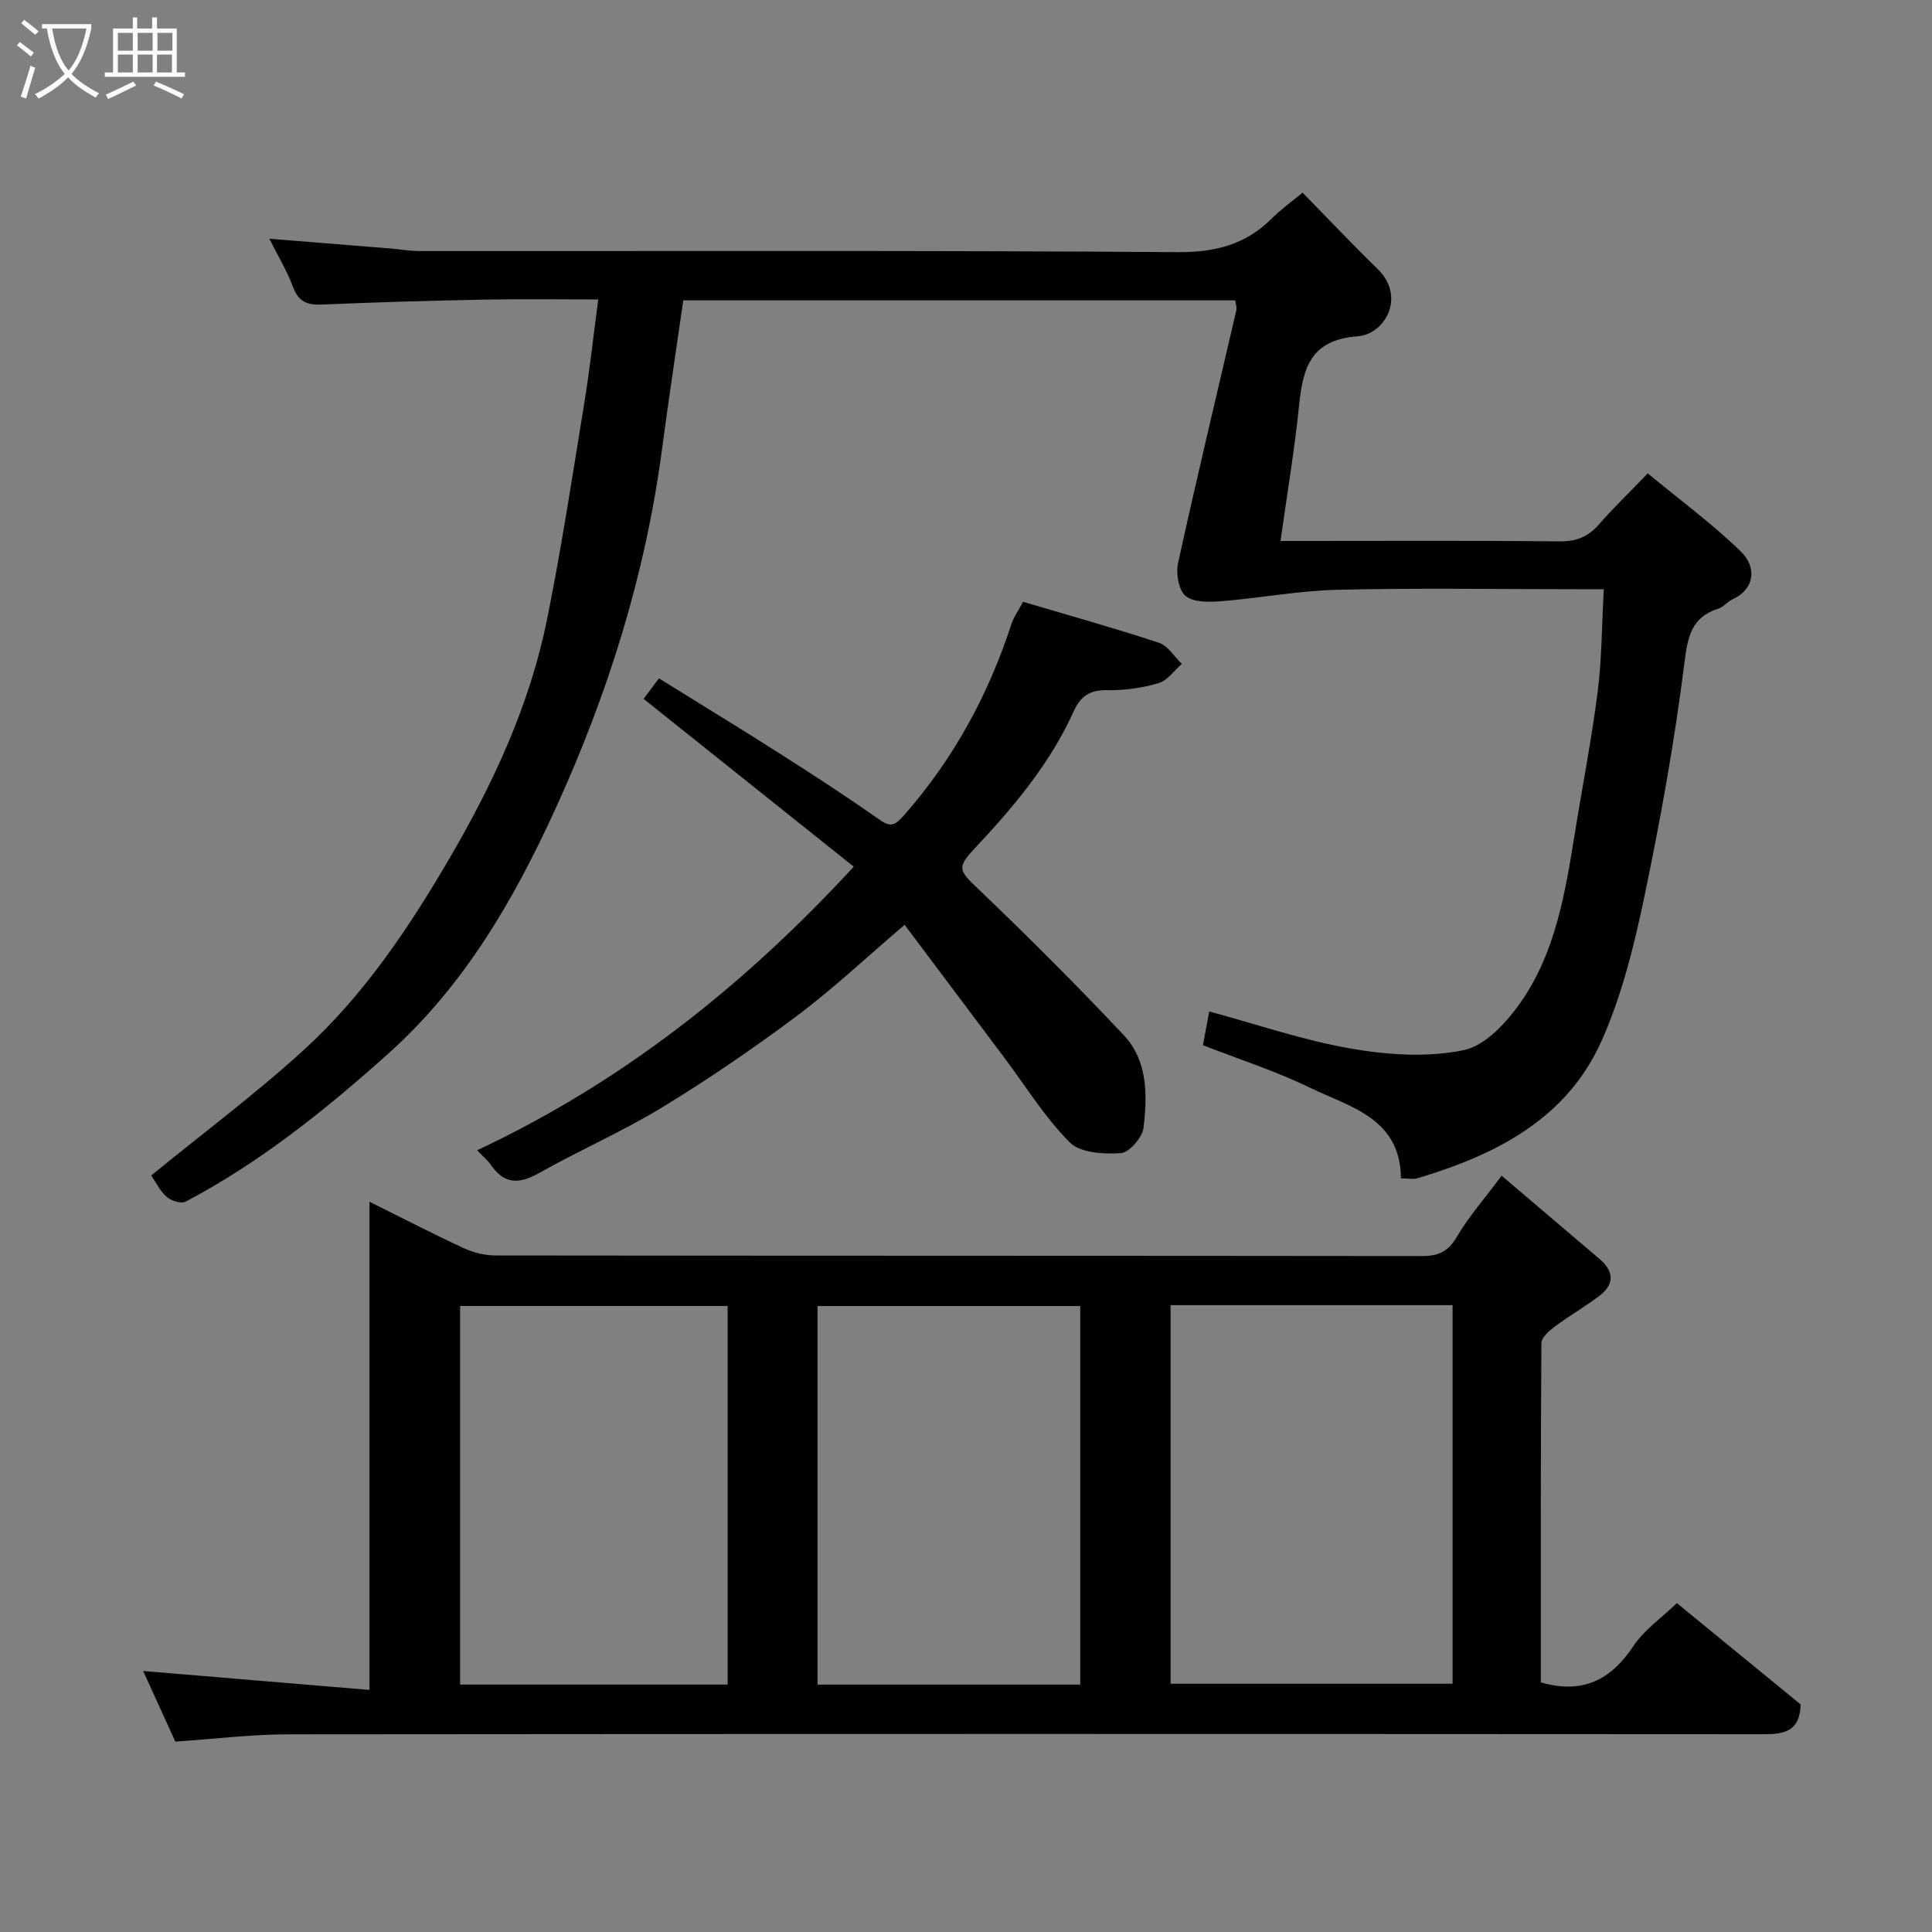 <svg enable-background="new 0 0 400 400" viewBox="0 0 400 400" xmlns="http://www.w3.org/2000/svg"><rect x="0" y="0" width="400" height="400" fill="#808080" stroke="none"/><path d="m6.4 11.7c-1-.8-1.9-1.6-2.9-2.3l.6-.7c.9.7 1.9 1.4 2.9 2.2zm-2.1 8.3c.7-2.1 1.4-4.2 2-6.4.2.1.6.3 1 .4-.7 2.3-1.3 4.4-1.9 6.4zm3-12.8c-1.1-.9-2.1-1.7-2.9-2.4l.6-.7c1 .8 2 1.5 3 2.4zm1.4-1.3v-.9h10.2v.9c-.9 4.2-2.3 7.3-4.1 9.4 1.3 1.4 3.2 2.7 5.7 4-.2.2-.4.5-.7.9-2.5-1.4-4.4-2.7-5.7-4.2-1.4 1.5-3.5 3-6.1 4.4 0 0 0 0-.1-.1-.3-.4-.5-.7-.7-.8 2.7-1.3 4.7-2.8 6.2-4.2-1.8-2.2-3-5.3-3.7-9.4zm9.2 0h-7.1c.6 3.8 1.7 6.7 3.4 8.7 1.7-2 2.9-4.8 3.7-8.7z" fill="#fbfcfa"/><path d="m31.6 3.6h.9v2.3h4.1v9.1h1.7v.9h-16.6v-.9h1.7v-9.1h4.1v-2.3h.9v2.3h3.1v-2.3zm-4 13.3.6.8c-1.9.9-3.8 1.9-5.8 2.8-.2-.3-.3-.6-.5-.9 2-.9 3.9-1.8 5.7-2.7zm-3.2-10.1v3.7h3.1v-3.7zm0 4.5v3.7h3.1v-3.7zm4.1-4.5v3.7h3.1v-3.7zm0 4.5v3.7h3.1v-3.7zm9.1 9.1c-2.1-1.1-4.1-2-5.8-2.7l.5-.8c2.2.9 4.1 1.8 5.8 2.6zm-1.9-13.6h-3.1v3.7h3.1zm-3.2 4.5v3.7h3.1v-3.7z" fill="#fbfcfa"/><g fill="#010102"><path d="m347.18 331.91c8.77 7.18 17.29 14.15 25.63 20.98-.17 5.62-3.45 6.16-7.64 6.16-101.81-.06-203.62-.08-305.43.02-7.69.01-15.38.97-23.44 1.51-2.22-4.87-4.57-10.04-6.66-14.62 15.39 1.29 31.01 2.59 46.85 3.92 0-34.35 0-67.47 0-101.08 6.64 3.3 12.99 6.59 19.48 9.6 2.01.93 4.37 1.53 6.57 1.53 63.98.08 127.97.04 191.96.12 3.35 0 5.35-.95 7.12-3.97 2.46-4.2 5.74-7.91 9.28-12.66 6.84 5.81 13.54 11.52 20.25 17.22 3.01 2.56 3.17 5.23 0 7.64-2.98 2.26-6.25 4.14-9.25 6.37-1.17.87-2.76 2.26-2.77 3.43-.16 23.45-.12 46.91-.12 70.24 8.69 2.49 14.51-.51 19.18-7.54 2.22-3.34 5.8-5.8 8.99-8.87zm-104.82-61.69v78.38h58.38c0-26.32 0-52.24 0-78.38-19.53 0-38.79 0-58.38 0zm-91.71 78.55c0-26.43 0-52.47 0-78.38-18.73 0-37.1 0-55.39 0v78.38zm73 .01c0-26.43 0-52.47 0-78.38-18.4 0-36.44 0-54.39 0v78.38z"/><path d="m31.32 243.36c10.8-8.83 21.73-16.97 31.73-26.12 12.3-11.25 21.57-25.08 29.95-39.42 9.09-15.55 16.67-31.82 20.26-49.57 3-14.87 5.28-29.88 7.72-44.86 1.13-6.93 1.89-13.92 2.88-21.39-7.88 0-15.67-.12-23.46.03-11.27.22-22.54.54-33.8 1.03-3.04.13-4.8-.62-5.93-3.64-1.24-3.33-3.12-6.43-4.91-9.99 8.68.7 16.91 1.35 25.13 2.02 1.97.16 3.93.53 5.89.53 52.33.03 104.66-.15 156.99.22 7.82.06 14.11-1.54 19.57-6.99 1.85-1.85 4.01-3.39 6.34-5.32 5.2 5.3 10.23 10.63 15.48 15.73 6.07 5.89 1.48 13.6-4.03 14-9.85.72-11.39 6.63-12.18 14.41-.93 9.09-2.45 18.12-3.83 27.97h5.2c17.5 0 35-.1 52.5.09 3.48.04 5.95-.91 8.2-3.49 2.95-3.38 6.19-6.51 10.13-10.59 6.62 5.47 13.34 10.41 19.26 16.16 3.42 3.32 2.85 7.85-1.74 9.93-1.03.47-1.81 1.55-2.85 1.89-5.62 1.79-6.38 5.69-7.08 11.24-2.04 16.33-4.98 32.58-8.35 48.7-2.09 9.98-4.61 20.1-8.71 29.37-7.21 16.34-21.94 23.79-38.2 28.64-.9.27-1.94.03-3.43.03-.11-12.53-10.57-14.75-18.85-18.78-7.12-3.46-14.74-5.9-22.15-8.8.45-2.42.87-4.65 1.31-6.98 9.78 2.64 19.46 5.98 29.42 7.7 7.61 1.32 15.83 1.85 23.27.31 4.52-.93 8.99-5.85 11.91-10.07 7.11-10.29 9.11-22.52 11.06-34.63 1.58-9.83 3.5-19.62 4.76-29.49.87-6.83.85-13.77 1.27-21.24-2.17 0-3.95 0-5.73 0-16.5 0-33-.27-49.5.12-7.99.19-15.94 1.72-23.93 2.36-2.5.2-5.73.29-7.41-1.07-1.46-1.18-2.05-4.67-1.58-6.81 3.84-17.49 8.02-34.9 12.07-52.35.13-.58-.12-1.24-.22-2.05-38.12 0-76.07 0-114.29 0-1.48 10.34-3.05 20.65-4.42 30.97-3.44 25.89-11.15 50.44-21.99 74.19-8.68 19.01-18.94 36.71-34.69 50.82-12.96 11.61-26.47 22.47-41.93 30.62-.92.49-3.01-.18-3.93-1.01-1.42-1.25-2.3-3.12-3.18-4.42z"/><path d="m187.29 191.47c-7.95 6.78-14.78 13.23-22.25 18.82-9 6.74-18.32 13.11-27.91 18.96-8.22 5.01-17.13 8.88-25.53 13.62-4.11 2.32-7.2 2.36-9.97-1.7-.64-.94-1.58-1.69-2.85-3.02 29.88-14.01 55.05-33.86 77.98-58.71-14.47-11.55-28.85-23.04-43.5-34.74.18-.25.74-1 1.3-1.76.5-.67 1.01-1.34 1.87-2.49 8.58 5.33 16.87 10.37 25.05 15.59 6.88 4.38 13.72 8.82 20.39 13.52 2.47 1.74 3.29 1.53 5.39-.87 10.2-11.64 17.38-24.84 22.14-39.48.49-1.5 1.48-2.84 2.42-4.61 9.51 2.82 18.89 5.43 28.13 8.48 1.86.61 3.17 2.87 4.74 4.37-1.6 1.38-2.99 3.45-4.83 3.99-3.41 1-7.09 1.52-10.65 1.45-3.55-.07-5.51 1.27-6.89 4.33-4.92 10.91-12.53 19.92-20.63 28.55-3.61 3.85-3.13 4.49.72 8.16 10.34 9.87 20.46 19.99 30.26 30.4 4.99 5.29 4.88 12.46 4.08 19.17-.24 2-2.94 5.12-4.68 5.24-3.55.24-8.39-.03-10.58-2.22-5.15-5.14-9.06-11.54-13.47-17.42-6.87-9.16-13.74-18.31-20.73-27.63z"/></g></svg>